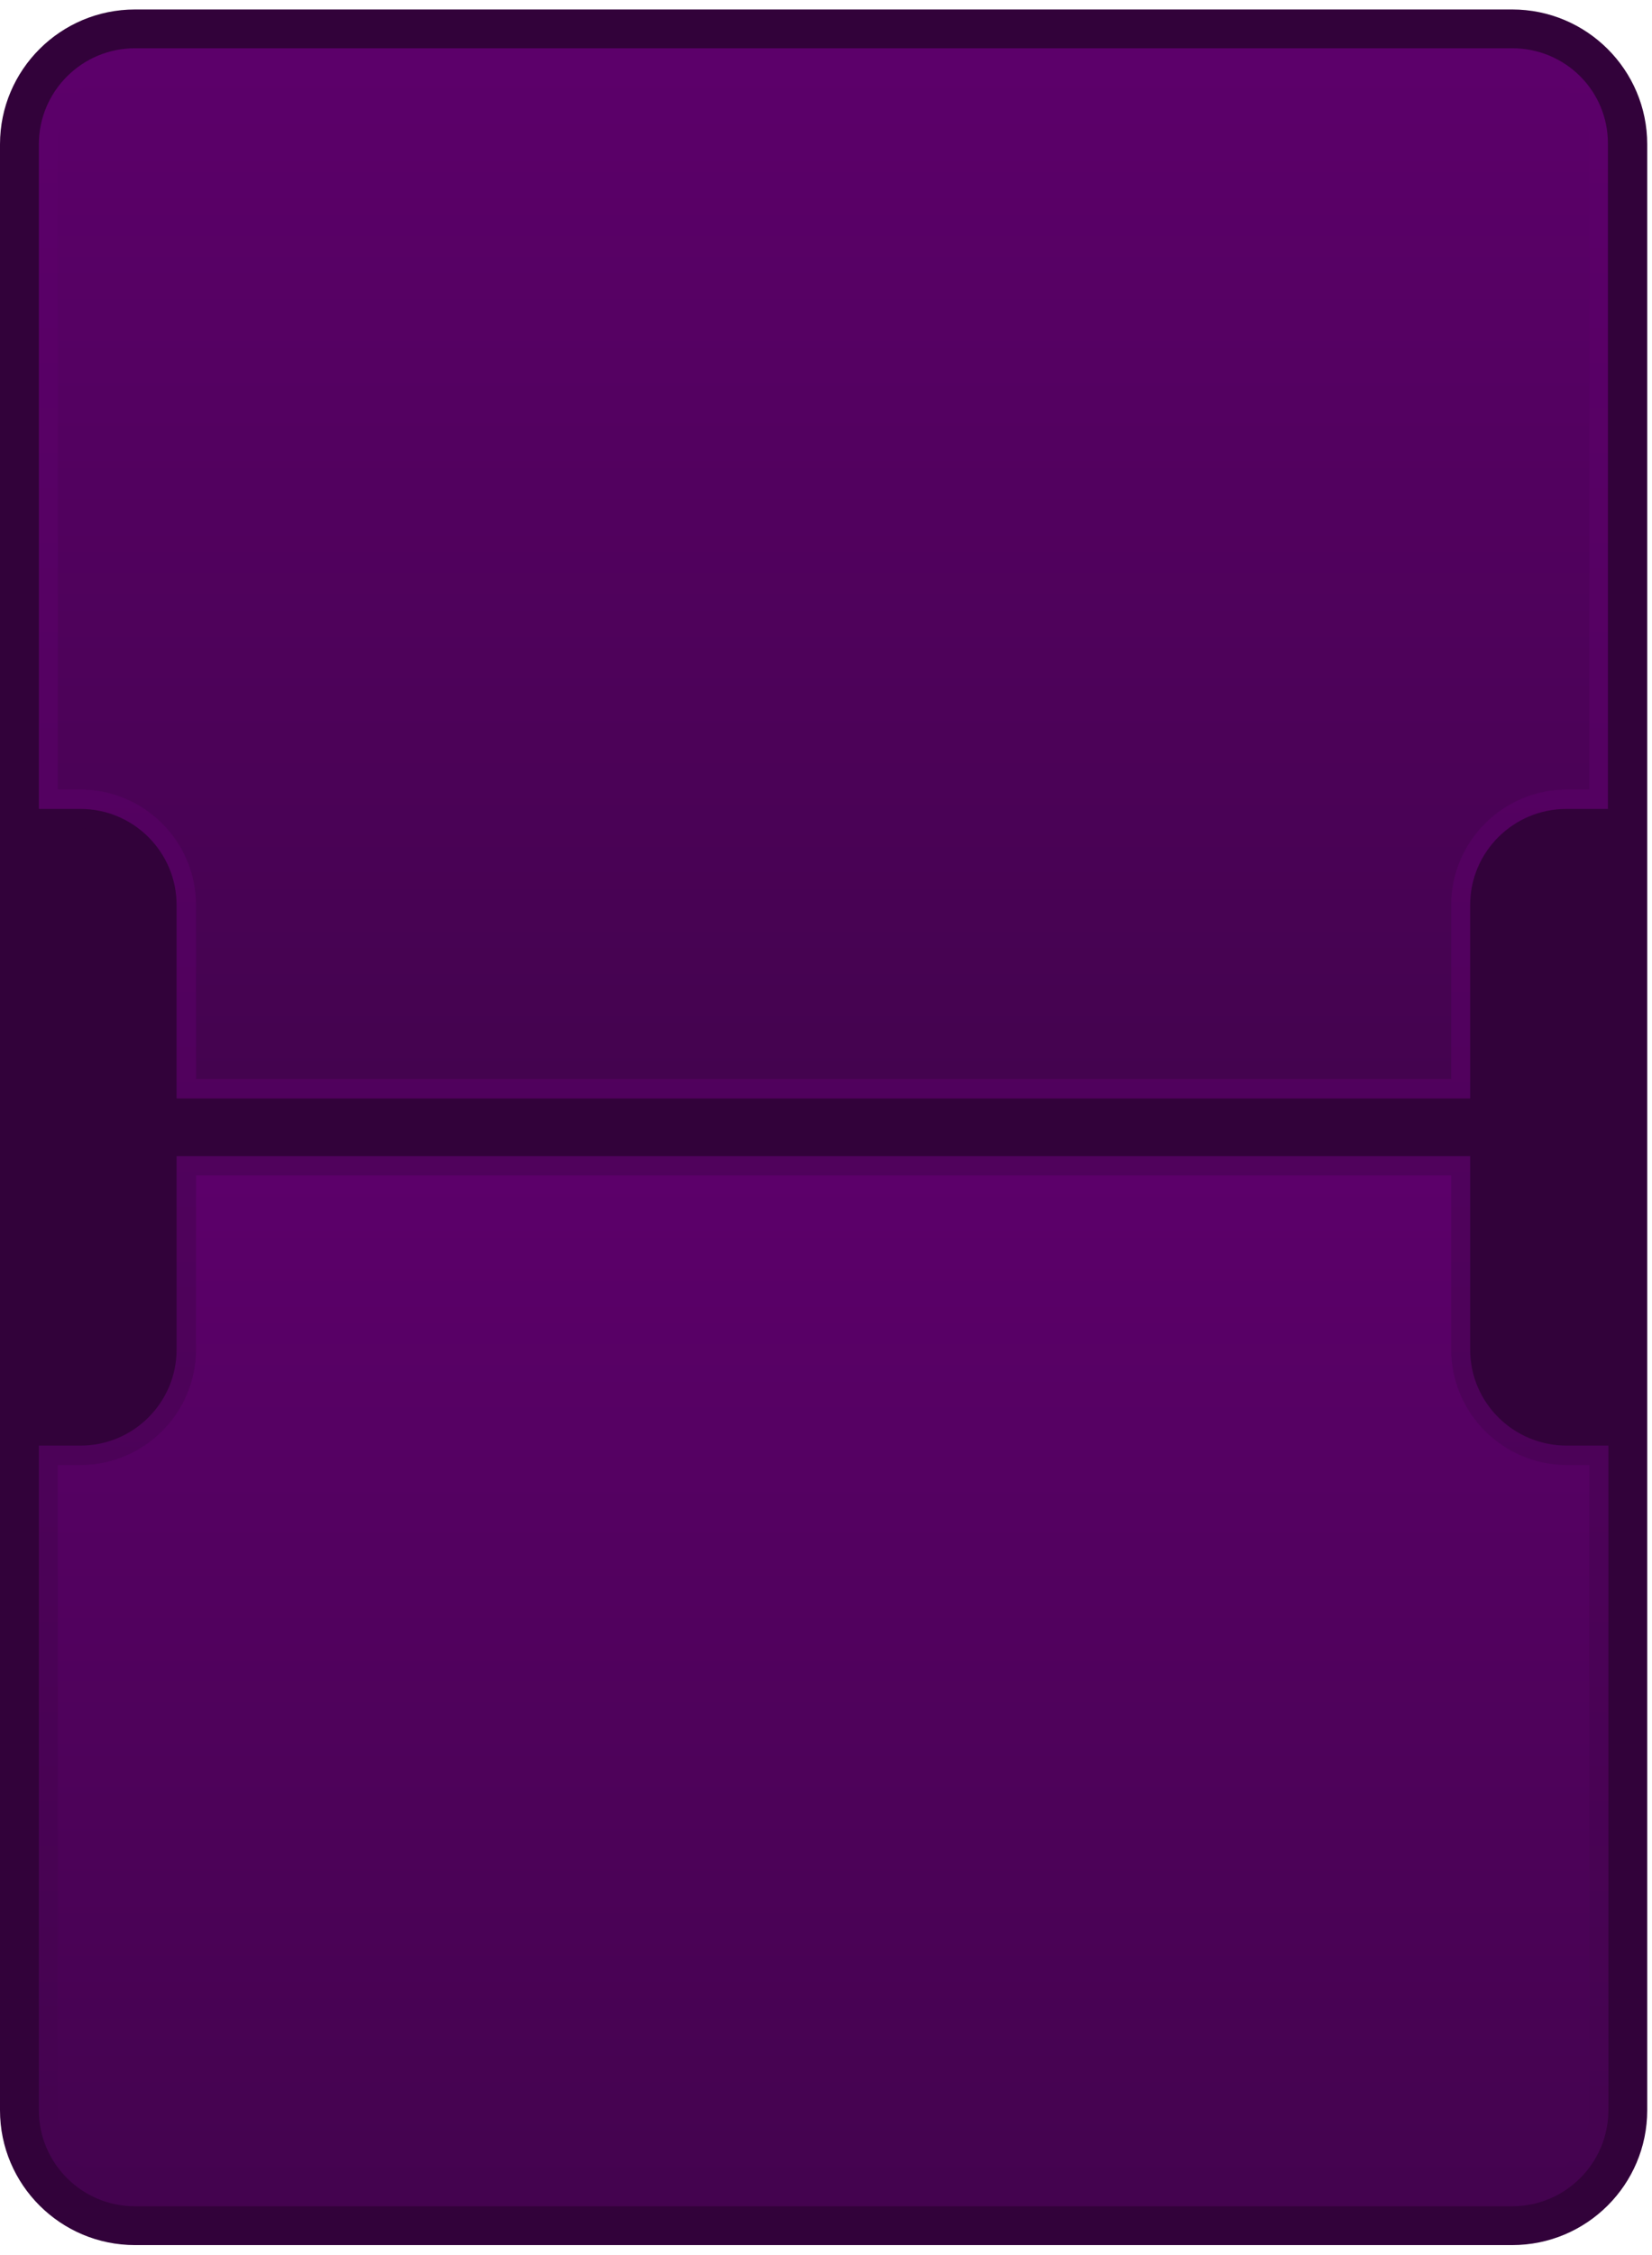 <svg xmlns="http://www.w3.org/2000/svg" width="96" height="131" viewBox="0 0 96 131" fill="none">
  <path d="M7.848 130.407C3.517 130.407 0 126.897 0 122.575V8.381C0 4.06 3.517 0.55 7.848 0.55H87.874C92.205 0.55 95.722 4.06 95.722 8.381V122.575C95.722 126.897 92.205 130.407 87.874 130.407H7.848Z" fill="#32023A"/>
  <path d="M91.05 83.969H93.465V122.575C93.465 125.666 90.945 128.154 87.874 128.154H7.848C4.751 128.154 2.257 125.64 2.257 122.575V83.969H4.672C7.769 83.969 10.262 81.455 10.262 78.391V67.154H85.433V78.391C85.433 81.481 87.953 83.969 91.05 83.969ZM87.874 2.802H7.848C4.751 2.802 2.257 5.317 2.257 8.381V46.987H4.672C7.769 46.987 10.262 49.502 10.262 52.566V63.802H85.433V52.566C85.433 49.475 87.953 46.987 91.024 46.987H93.438V8.381C93.465 5.291 90.971 2.802 87.874 2.802Z" fill="url(#paint0_linear_212_7)"/>
  <path d="M7.848 127.054C5.381 127.054 3.36 125.037 3.36 122.575V85.096H4.672C8.373 85.096 11.391 82.084 11.391 78.391V68.281H84.331V78.391C84.331 82.084 87.349 85.096 91.05 85.096H92.362V122.575C92.362 125.037 90.341 127.054 87.874 127.054H7.848Z" fill="url(#paint1_linear_212_7)"/>
  <path d="M11.391 62.676H84.331V52.566C84.331 48.873 87.349 45.861 91.05 45.861H92.362V8.381C92.362 5.919 90.341 3.903 87.874 3.903H7.848C5.381 3.903 3.36 5.919 3.36 8.381V45.861H4.672C8.373 45.861 11.391 48.873 11.391 52.566V62.676Z" fill="url(#paint2_linear_212_7)"/>
  <path d="M93.465 48.114H91.05C88.583 48.114 86.562 50.104 86.562 52.592V78.417C86.562 80.879 88.557 82.895 91.05 82.895H93.465V48.114Z" fill="#32023A"/>
  <path d="M2.257 48.114H4.672C7.139 48.114 9.16 50.104 9.16 52.592V78.417C9.16 80.879 7.165 82.895 4.672 82.895H2.257V48.114Z" fill="#32023A"/>
  <defs>
    <linearGradient id="paint0_linear_212_7" x1="47.861" y1="2.802" x2="47.861" y2="128.154" gradientUnits="userSpaceOnUse">
      <stop stop-color="#5C006A"/>
      <stop offset="1" stop-color="#44034F"/>
    </linearGradient>
    <linearGradient id="paint1_linear_212_7" x1="47.861" y1="68.281" x2="47.861" y2="127.054" gradientUnits="userSpaceOnUse">
      <stop stop-color="#5C006A"/>
      <stop offset="1" stop-color="#44034F"/>
    </linearGradient>
    <linearGradient id="paint2_linear_212_7" x1="47.861" y1="3.903" x2="47.861" y2="62.676" gradientUnits="userSpaceOnUse">
      <stop stop-color="#5C006A"/>
      <stop offset="1" stop-color="#44034F"/>
    </linearGradient>
  </defs>
</svg>